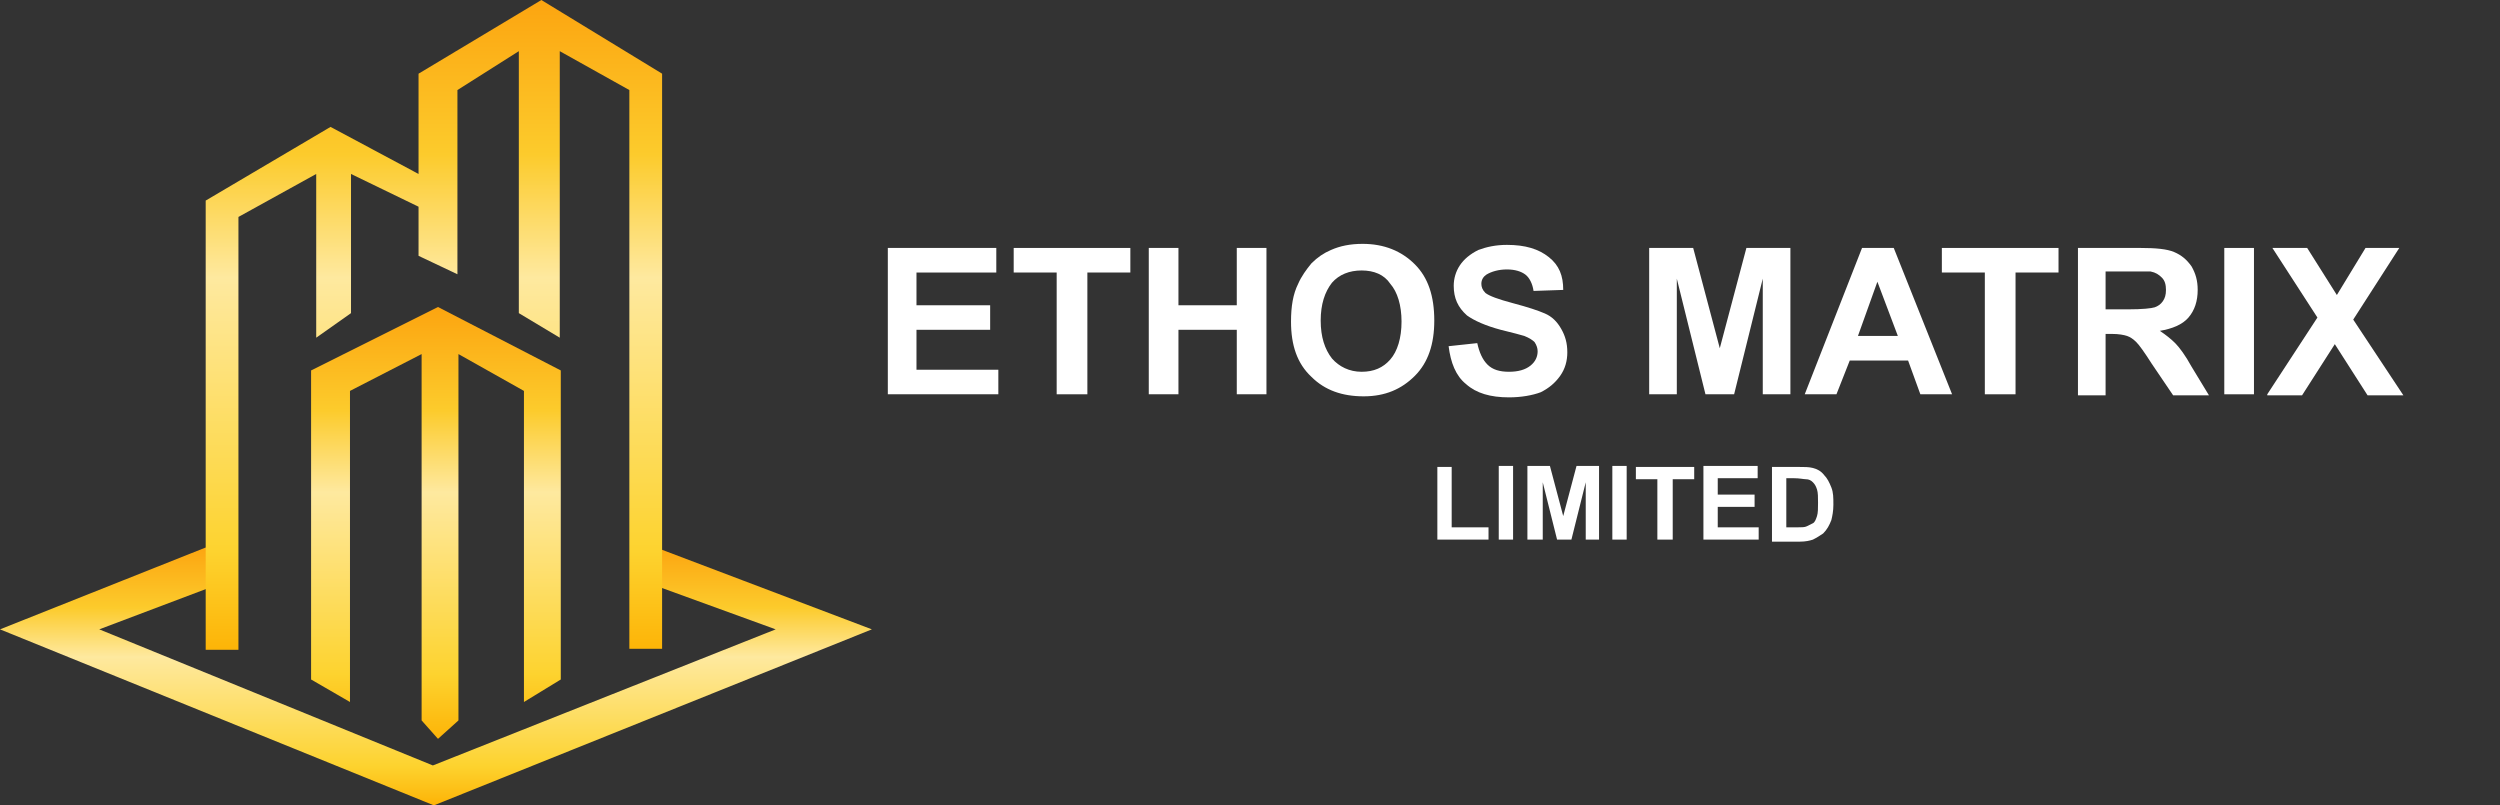 <?xml version="1.0" encoding="utf-8"?>
<!-- Generator: Adobe Illustrator 27.1.1, SVG Export Plug-In . SVG Version: 6.00 Build 0)  -->
<svg version="1.1" id="Layer_1" xmlns="http://www.w3.org/2000/svg" xmlns:xlink="http://www.w3.org/1999/xlink" x="0px" y="0px"
	 viewBox="0 0 244.3 78.7" style="enable-background:new 0 0 244.3 78.7;" xml:space="preserve">
<rect x="0" y="0" width="244.3" height="78.7" fill="#333333" stroke="none"/>
<style type="text/css">
	.st0{fill:url(#Path_3_00000043418314472471055310000015499757420184756609_);}
	.st1{fill:url(#Path_1_00000065791207222107231850000003449541470762942125_);}
	.st2{fill:url(#Path_2_00000083780940695854338550000015303006345073939076_);}
	.st3{enable-background:new    ;}
	.st4{fill:#FFFFFF;}
</style>
<g id="Group_280" transform="translate(884.64 531.311)">
	<g id="Group_1" transform="translate(-884.64 -531.311)">
		
			<linearGradient id="Path_3_00000072968094362256070090000005114161553271307412_" gradientUnits="userSpaceOnUse" x1="-125.01" y1="281.667" x2="-125.01" y2="280.667" gradientTransform="matrix(85.258 0 0 -25.2 10700.766 7151.468)">
			<stop  offset="0" style="stop-color:#FCA510"/>
			<stop  offset="0.237" style="stop-color:#FCCB2C"/>
			<stop  offset="0.427" style="stop-color:#FEE99F"/>
			<stop  offset="0.848" style="stop-color:#FDD32F"/>
			<stop  offset="1" style="stop-color:#FDB407"/>
		</linearGradient>
		<path id="Path_3" style="fill:url(#Path_3_00000072968094362256070090000005114161553271307412_);" d="M20.1,53.5l2.3,3.2
			L9.7,61.5l32.6,13.3l33.5-13.3l-13.2-4.8l1.5-3.2l21.1,8L42.4,78.7L0,61.5L20.1,53.5z"/>
		
			<linearGradient id="Path_1_00000130610137480827439770000011811235107323968699_" gradientUnits="userSpaceOnUse" x1="-123.653" y1="286.69" x2="-123.653" y2="285.69" gradientTransform="matrix(44.609 0 0 -63.448 5558.435 18189.945)">
			<stop  offset="0" style="stop-color:#FCA510"/>
			<stop  offset="0.237" style="stop-color:#FCCB2C"/>
			<stop  offset="0.427" style="stop-color:#FEE99F"/>
			<stop  offset="0.848" style="stop-color:#FDD32F"/>
			<stop  offset="1" style="stop-color:#FDB407"/>
		</linearGradient>
		<path id="Path_1" style="fill:url(#Path_1_00000130610137480827439770000011811235107323968699_);" d="M23.3,63.5h-3.2V19.6
			l12.2-7.2l8.6,4.6V7.2l12-7.2l11.8,7.2v56.2h-3.2L61.5,8.8L54.7,5v28l-4-2.4V5l-6,3.8v18L40.9,25v-4.8L34.3,17v13.6L30.9,33V17
			l-7.6,4.2L23.3,63.5z"/>
		
			<linearGradient id="Path_2_00000079464069097907175710000007204206144533367706_" gradientUnits="userSpaceOnUse" x1="-121.297" y1="285.028" x2="-121.297" y2="284.028" gradientTransform="matrix(24.407 0 0 -42.236 3003.073 12068.451)">
			<stop  offset="0" style="stop-color:#FCA510"/>
			<stop  offset="0.237" style="stop-color:#FCCB2C"/>
			<stop  offset="0.427" style="stop-color:#FEE99F"/>
			<stop  offset="0.848" style="stop-color:#FDD32F"/>
			<stop  offset="1" style="stop-color:#FDB407"/>
		</linearGradient>
		<path id="Path_2" style="fill:url(#Path_2_00000079464069097907175710000007204206144533367706_);" d="M30.4,66.4l3.8,2.2V38.2
			l7-3.6v35.8l1.6,1.8l2-1.8V34.6l6.4,3.6v30.4l3.6-2.2V36.2l-12-6.2l-12.4,6.2L30.4,66.4z"/>
	</g>
	<g id="Group_7" transform="translate(-799.382 -511.781)">
		<g class="st3">
			<path class="st4" d="M1.5,19V4.7h10.6v2.4H4.3v3.2h7.2v2.4H4.3v3.9h8V19H1.5z"/>
			<path class="st4" d="M18,19V7.1h-4.2V4.7h11.4v2.4h-4.2V19H18z"/>
			<path class="st4" d="M27,19V4.7h2.9v5.6h5.7V4.7h2.9V19h-2.9v-6.3h-5.7V19H27z"/>
			<path class="st4" d="M40.9,11.9c0-1.5,0.2-2.7,0.7-3.7c0.3-0.7,0.8-1.4,1.3-2c0.6-0.6,1.2-1,1.9-1.3c0.9-0.4,1.9-0.6,3.1-0.6
				c2.1,0,3.8,0.7,5.1,2c1.3,1.3,1.9,3.1,1.9,5.5c0,2.3-0.6,4.1-1.9,5.4c-1.3,1.3-2.9,2-5,2c-2.1,0-3.8-0.6-5.1-1.9
				C41.5,16,40.9,14.2,40.9,11.9z M43.8,11.8c0,1.6,0.4,2.8,1.1,3.7c0.7,0.8,1.7,1.3,2.9,1.3s2.1-0.4,2.8-1.2
				c0.7-0.8,1.1-2.1,1.1-3.7c0-1.6-0.4-2.9-1.1-3.7C50,7.3,49,6.9,47.8,6.9s-2.2,0.4-2.9,1.2C44.2,9,43.8,10.2,43.8,11.8z"/>
			<path class="st4" d="M56.3,14.3l2.8-0.3c0.2,0.9,0.5,1.6,1,2.1s1.2,0.7,2.1,0.7c0.9,0,1.6-0.2,2.1-0.6c0.5-0.4,0.7-0.9,0.7-1.4
				c0-0.3-0.1-0.6-0.3-0.9c-0.2-0.2-0.5-0.4-1-0.6c-0.3-0.1-1.1-0.3-2.3-0.6c-1.5-0.4-2.6-0.9-3.3-1.4c-0.9-0.8-1.3-1.7-1.3-2.9
				c0-0.7,0.2-1.4,0.6-2c0.4-0.6,1-1.1,1.8-1.5C60,4.6,60.9,4.4,62,4.4c1.8,0,3.1,0.4,4.1,1.2s1.4,1.8,1.4,3.2l-2.9,0.1
				c-0.1-0.7-0.4-1.3-0.8-1.6c-0.4-0.3-1-0.5-1.8-0.5c-0.8,0-1.5,0.2-2,0.5c-0.3,0.2-0.5,0.5-0.5,0.9c0,0.3,0.1,0.6,0.4,0.9
				c0.4,0.3,1.2,0.6,2.7,1s2.4,0.7,3.1,1s1.2,0.8,1.6,1.5s0.6,1.4,0.6,2.3c0,0.8-0.2,1.6-0.7,2.3c-0.5,0.7-1.1,1.2-1.9,1.6
				c-0.8,0.3-1.9,0.5-3.1,0.5c-1.8,0-3.2-0.4-4.2-1.3C57,17.2,56.5,15.9,56.3,14.3z"/>
			<path class="st4" d="M75.9,19V4.7h4.3l2.6,9.8l2.6-9.8h4.3V19H87V7.7L84.2,19h-2.8L78.6,7.7V19H75.9z"/>
			<path class="st4" d="M105.5,19h-3.1l-1.2-3.3h-5.7L94.2,19h-3.1l5.6-14.3h3.1L105.5,19z M100.2,13.3l-2-5.3l-1.9,5.3H100.2z"/>
			<path class="st4" d="M108.7,19V7.1h-4.2V4.7h11.4v2.4h-4.2V19H108.7z"/>
			<path class="st4" d="M117.8,19V4.7h6.1c1.5,0,2.6,0.1,3.3,0.4s1.2,0.7,1.7,1.4c0.4,0.7,0.6,1.4,0.6,2.3c0,1.1-0.3,2-0.9,2.7
				c-0.6,0.7-1.6,1.1-2.8,1.3c0.6,0.4,1.1,0.8,1.5,1.2c0.4,0.4,1,1.2,1.6,2.3l1.7,2.8h-3.5l-2.1-3.1c-0.7-1.1-1.2-1.8-1.5-2.1
				s-0.6-0.5-0.9-0.6c-0.3-0.1-0.8-0.2-1.5-0.2h-0.6v6H117.8z M120.6,10.7h2.1c1.4,0,2.3-0.1,2.6-0.2c0.3-0.1,0.6-0.3,0.8-0.6
				s0.3-0.6,0.3-1.1c0-0.5-0.1-0.9-0.4-1.2c-0.3-0.3-0.6-0.5-1.1-0.6c-0.2,0-0.9,0-2.1,0h-2.3V10.7z"/>
			<path class="st4" d="M132.1,19V4.7h2.9V19H132.1z"/>
			<path class="st4" d="M136.3,19l4.9-7.5l-4.4-6.8h3.4l2.9,4.6l2.8-4.6h3.3l-4.5,7l4.9,7.4h-3.5l-3.2-5l-3.2,5H136.3z"/>
		</g>
		<g class="st3">
			<path class="st4" d="M55.2,33.2v-7.1h1.4V32h3.6v1.2H55.2z"/>
			<path class="st4" d="M61.2,33.2v-7.2h1.4v7.2H61.2z"/>
			<path class="st4" d="M64,33.2v-7.2h2.2l1.3,4.9l1.3-4.9h2.2v7.2h-1.3v-5.6l-1.4,5.6h-1.4l-1.4-5.6v5.6H64z"/>
			<path class="st4" d="M72.3,33.2v-7.2h1.4v7.2H72.3z"/>
			<path class="st4" d="M76.7,33.2v-5.9h-2.1v-1.2h5.7v1.2h-2.1v5.9H76.7z"/>
			<path class="st4" d="M81.2,33.2v-7.2h5.3v1.2h-3.9v1.6h3.6v1.2h-3.6V32h4v1.2H81.2z"/>
			<path class="st4" d="M87.9,26.1h2.6c0.6,0,1,0,1.4,0.1c0.4,0.1,0.8,0.3,1.1,0.7c0.3,0.3,0.5,0.7,0.7,1.2c0.2,0.5,0.2,1,0.2,1.7
				c0,0.6-0.1,1.1-0.2,1.5c-0.2,0.5-0.4,0.9-0.8,1.3c-0.3,0.2-0.6,0.4-1,0.6c-0.3,0.1-0.7,0.2-1.3,0.2h-2.7V26.1z M89.3,27.3V32h1.1
				c0.4,0,0.7,0,0.9-0.1c0.2-0.1,0.4-0.2,0.6-0.3c0.2-0.1,0.3-0.4,0.4-0.7c0.1-0.3,0.1-0.8,0.1-1.3s0-1-0.1-1.3s-0.2-0.5-0.4-0.7
				s-0.4-0.3-0.7-0.3c-0.2,0-0.6-0.1-1.2-0.1H89.3z"/>
		</g>
	</g>
</g>
</svg>
